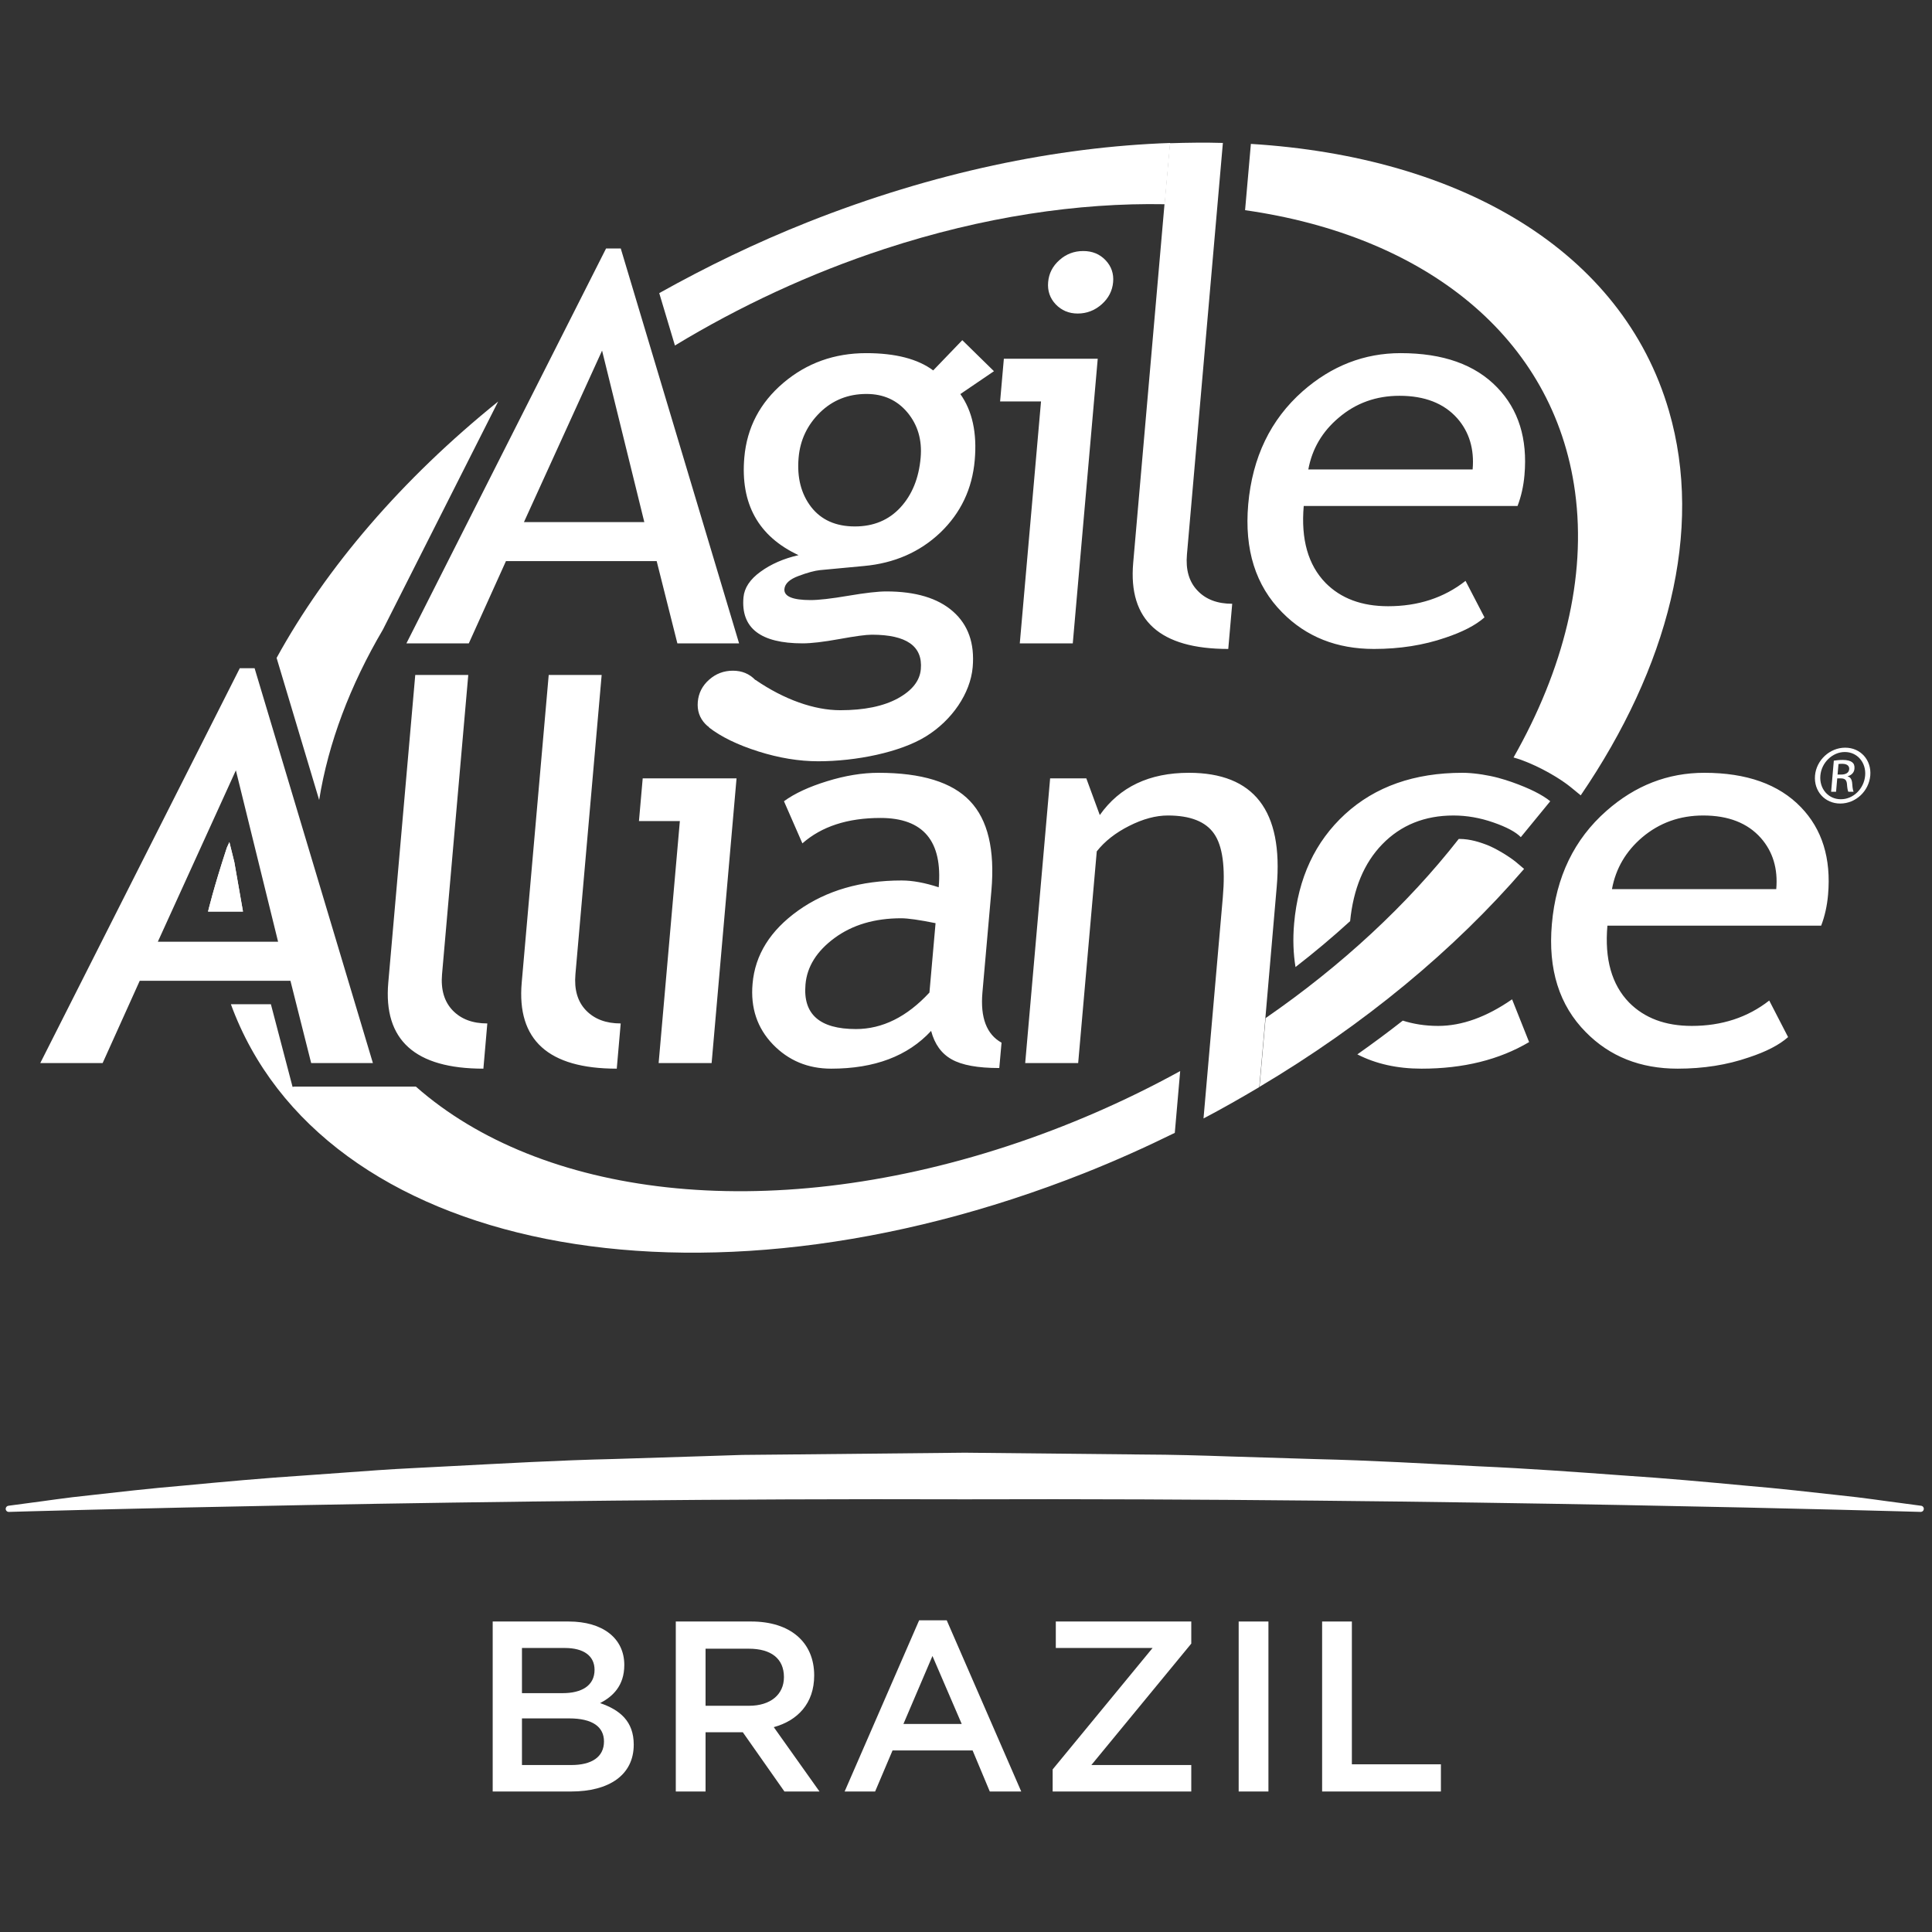<?xml version="1.0" encoding="UTF-8" standalone="no"?>
<!-- Created with Inkscape (http://www.inkscape.org/) -->

<svg
   xmlns:dc="http://purl.org/dc/elements/1.1/"
   xmlns:cc="http://creativecommons.org/ns#"
   xmlns:rdf="http://www.w3.org/1999/02/22-rdf-syntax-ns#"
   xmlns:svg="http://www.w3.org/2000/svg"
   xmlns="http://www.w3.org/2000/svg"
   xmlns:sodipodi="http://sodipodi.sourceforge.net/DTD/sodipodi-0.dtd"
   xmlns:inkscape="http://www.inkscape.org/namespaces/inkscape"
   version="1.1"
   id="svg2"
   xml:space="preserve"
   width="795"
   height="795"
   viewBox="0 0 795 795"
   sodipodi:docname="aab-logo.svg"
   inkscape:version="0.92.5 (2060ec1f9f, 2020-04-08)"><rect x="0" y="0" width="795" height="795" fill="#333333" stroke="none"/><defs
     id="defs6" /><sodipodi:namedview
     pagecolor="#ffffff"
     bordercolor="#666666"
     borderopacity="1"
     objecttolerance="10"
     gridtolerance="10"
     guidetolerance="10"
     inkscape:pageopacity="0"
     inkscape:pageshadow="2"
     inkscape:window-width="1335"
     inkscape:window-height="943"
     id="namedview4"
     showgrid="false"
     inkscape:zoom="0.28340405"
     inkscape:cx="-177.2853"
     inkscape:cy="446.94743"
     inkscape:window-x="0"
     inkscape:window-y="0"
     inkscape:window-maximized="0"
     inkscape:current-layer="g12"
     fit-margin-top="0"
     fit-margin-left="0"
     fit-margin-right="0"
     fit-margin-bottom="0"
     inkscape:pagecheckerboard="true" /><g
     id="g10"
     inkscape:groupmode="layer"
     inkscape:label="AA_BR_Color"
     transform="matrix(1.333,0,0,-1.333,-4.28,797.1)"><g
       id="g12"
       transform="matrix(0.099,0,0,0.099,2.647,51.448)"><g
         id="g854"
         transform="translate(23.434,-65.681)"
         style="fill:#ffffff;fill-opacity:1"><path
           inkscape:connector-curvature="0"
           id="path14"
           style="fill:#ffffff;fill-opacity:1;fill-rule:nonzero;stroke:none"
           d="m 9.66,891.16 c 0,0 23.281,3.121 67,8.969 C 120.25,905.5 184.34,915.82 265.75,924.07 c 81.559,9.09 180.531,20.75 294.059,30.309 113.531,10.75 241.57,22.652 381.351,31.75 69.97,5 142.62,10.312 217.97,15.691 75.34,5.37 153.21,8.37 233.21,12.87 160.1,8.19 328.91,18.06 503.6,22.09 87.37,2.75 176.15,5.57 266,8.38 45,1.34 90.25,2.81 135.59,4.37 45.47,0.32 91.13,0.88 137,1.29 183.38,1.84 369.56,3.78 556.03,5.62 186.25,-1.87 372.53,-3.78 555.88,-5.69 91.72,-0.28 182.72,-2.97 272.62,-6.09 89.91,-2.69 178.6,-5.5 266,-8.19 174.63,-3.97 343.44,-14.15 503.47,-22.25 160.19,-7.03 311.56,-18.251 451.35,-28.47 139.68,-9.09 267.71,-21.031 381.31,-31.648 113.47,-9.473 212.47,-21.25 294,-30.102 81.47,-8.309 145.53,-18.5 189.25,-23.871 43.59,-5.848 66.9,-8.969 66.9,-8.969 l 1.25,-0.191 c 5.32,-0.649 9.07,-5.617 8.28,-10.899 -0.56,-4.789 -4.71,-8.25 -9.53,-8.25 0,0 -1490.47,44.18 -2980.78,39.25 C 1500.09,916 9.66,871.82 9.66,871.82 4.281,871.82 0,876.16 0,881.441 c 0,4.778 3.691,8.879 8.379,9.528 l 1.281,0.191" /><path
           inkscape:connector-curvature="0"
           id="path16"
           style="fill:#ffffff;fill-opacity:1;fill-rule:nonzero;stroke:none"
           d="m 1865.55,155.988 c 0,45.442 -35.47,71.973 -108.62,71.973 H 1609.8 V 82.551 h 153.91 c 63.37,0 101.84,24.969 101.84,73.437 m -29.4,223.383 c 0,43.149 -33.22,68.149 -92.82,68.149 H 1609.8 V 306.68 h 126.75 c 59.6,0 99.6,23.468 99.6,72.691 m 92.75,15.149 c 0,-65.122 -36.19,-98.442 -75.41,-118.872 61.84,-21.218 104.84,-56.777 104.84,-129.468 0,-95.442 -77.71,-146.16 -195.37,-146.16 H 1518.55 V 530.078 h 236.88 c 106.34,0 173.47,-52.25 173.47,-135.558" /><path
           inkscape:connector-curvature="0"
           id="path18"
           style="fill:#ffffff;fill-opacity:1;fill-rule:nonzero;stroke:none"
           d="M 2317.32,445.27 H 2182.29 V 267.328 h 135.78 c 66.37,0 108.62,34.813 108.62,89.344 0,58.277 -40.75,88.598 -109.37,88.598 M 2428.19,0.02 2298.44,184.77 H 2182.29 V 0.02 h -92.82 V 530.078 h 235.38 c 121.44,0 196.16,-64.379 196.16,-168.129 0,-87.84 -52.07,-140.84 -126,-161.277 L 2537.57,0.02 h -109.38" /><path
           inkscape:connector-curvature="0"
           id="path20"
           style="fill:#ffffff;fill-opacity:1;fill-rule:nonzero;stroke:none"
           d="m 2889.77,422.531 -90.53,-212 h 181.81 z M 3166.61,0 h -98.06 l -53.56,127.969 H 2765.3 L 2710.99,0 h -95.06 l 232.34,533.871 h 86 L 3166.61,0" /><path
           inkscape:connector-curvature="0"
           id="path22"
           style="fill:#ffffff;fill-opacity:1;fill-rule:nonzero;stroke:none"
           d="m 3274.4,447.531 v 82.559 h 422.43 V 461.18 L 3385.27,82.559 h 311.56 V 0.031 H 3264.58 V 68.93 L 3576.15,447.531 H 3274.4" /><path
           inkscape:connector-curvature="0"
           id="path24"
           style="fill:#ffffff;fill-opacity:1;fill-rule:evenodd;stroke:none"
           d="m 3844.6,530.078 h 92.78 V 0.02 H 3844.6 V 530.078" /><path
           inkscape:connector-curvature="0"
           id="path26"
           style="fill:#ffffff;fill-opacity:1;fill-rule:nonzero;stroke:none"
           d="m 4104.79,530.078 h 92.78 V 84.828 H 4475.2 V 0.012 H 4104.79 V 530.078" /><path
           inkscape:connector-curvature="0"
           id="path28"
           style="fill:#ffffff;fill-opacity:1;fill-rule:nonzero;stroke:none"
           d="m 631.012,2743.91 c 0,0 17.117,73 58.527,198.82 l 7.973,17.62 15.34,-62.03 27.027,-154.41 H 631.012" /><path
           inkscape:connector-curvature="0"
           id="path30"
           style="fill:#ffffff;fill-opacity:1;fill-rule:nonzero;stroke:none"
           d="m 1176.3,3623.12 359.31,711.1 C 1235.98,4092.62 999.859,3817.09 844.73,3534.65 l 132.719,-442.93 c 28.441,177.65 96.351,357.12 198.851,531.4" /><path
           inkscape:connector-curvature="0"
           id="path32"
           style="fill:#ffffff;fill-opacity:1;fill-rule:nonzero;stroke:none"
           d="m 4893.42,4052.81 c 36.5,-269.03 -36.38,-555.06 -191.75,-828.56 6.87,-2.07 13.56,-4 20.5,-6.32 63.65,-22.68 125.96,-60.37 157.03,-85.62 l 31.97,-26.19 c 272.09,399 384.03,824.66 275.03,1199.1 -145.5,499.65 -649.91,791.93 -1303.53,832.21 l -18.1,-206.68 c 559,-79.44 962.69,-393.35 1028.85,-877.94" /><path
           inkscape:connector-curvature="0"
           id="path34"
           style="fill:#ffffff;fill-opacity:1;fill-rule:nonzero;stroke:none"
           d="M 1279.02,2197.95 H 899.961 l -5.473,-0.78 c 0,0 -44.527,169.44 -67.527,257.6 H 702.211 C 983.078,1685.89 2153.46,1448.08 3364.99,1928.89 c 96.22,38.25 189.5,80.13 280.44,124.84 l 16.81,192.69 C 3493.46,2153.64 3312.49,2074.23 3122.46,2012.08 2364.77,1764.14 1666.8,1856.27 1279.02,2197.95" /><path
           inkscape:connector-curvature="0"
           id="path36"
           style="fill:#ffffff;fill-opacity:1;fill-rule:nonzero;stroke:none"
           d="m 2741.1,4810.17 c 306.34,100.21 602.53,144.12 873,139.18 9.31,106.25 15.78,179.47 16.91,191 -353.38,-12.12 -739.13,-91.9 -1129.32,-246.59 -162.62,-64.53 -317.21,-139.56 -463.84,-221.59 l 48.91,-163.29 c 200.59,121.54 420.47,224.69 654.34,301.29" /><path
           inkscape:connector-curvature="0"
           id="path38"
           style="fill:#ffffff;fill-opacity:1;fill-rule:nonzero;stroke:none"
           d="m 697.52,2960.34 -8,-17.59 C 648.121,2816.9 631.02,2743.9 631.02,2743.9 h 108.851 l -27.043,154.44 -15.308,62" /><path
           inkscape:connector-curvature="0"
           id="path40"
           style="fill:#ffffff;fill-opacity:1;fill-rule:nonzero;stroke:none"
           d="m 4734.56,2876.73 -23.5,19.96 c -21.85,18.32 -67.25,46.25 -97.72,56.94 -13.91,5.06 -45.53,16.63 -80.69,16.63 l -1.94,-0.16 c -159.47,-203.91 -364.31,-394.44 -602.15,-558.5 -8.29,-96.56 -15.75,-180.78 -18.91,-214.31 327.28,194.4 607.91,427.65 824.91,679.44" /><path
           inkscape:connector-curvature="0"
           id="path46"
           style="fill:#ffffff;fill-opacity:1;fill-rule:nonzero;stroke:none"
           d="m 5520.82,2813.71 h -512.25 c 11.72,64.12 43.35,118.12 94.32,161.5 53.72,45.34 116.97,68.12 190.25,68.12 78.15,0 138.06,-23.31 179.56,-70 37.62,-42.66 53.72,-96 48.12,-159.62 m 76.63,255.81 c -68.78,71.22 -169.06,106.94 -300.81,106.94 -113.75,0 -215.44,-39.5 -305.28,-118.69 -100.66,-88.53 -157.38,-206.22 -170.19,-353.03 -12.35,-141.07 22.97,-253.41 105.9,-337 74.54,-75.82 170.04,-113.82 286.25,-113.82 80.69,0 154.57,11.75 222.25,35.19 53.97,17.78 94.69,38.81 122.19,63.25 l -58.81,113.97 c -67.34,-52.75 -148.09,-79.12 -241.63,-79.12 -82.21,0 -147.21,24.31 -195.28,72.87 -54.25,55.75 -76.81,135.72 -67.68,239.69 h 666.5 c 11.25,29.4 18.46,61.5 21.53,96.37 9.9,113.5 -18.35,204.6 -84.94,273.38 M 2880.39,2491.27 c -70.22,-75.85 -146.72,-113.85 -229.25,-113.85 -113.19,0 -165.47,46.25 -157.28,138.85 4.71,55.81 35.09,104.19 90.81,145.19 55.81,40.96 124.97,61.4 207.59,61.4 20.69,0 56.5,-4.97 107.19,-15.28 z m 165.18,-0.25 28.04,318.25 c 11.12,127.47 -11.13,220.9 -66.91,279.19 -55.5,58.65 -150.72,88 -285.16,88 -50.03,0 -103.5,-8.66 -160.06,-26.16 -56.53,-17.38 -101.56,-38.22 -134.72,-62.5 l 57.47,-131.38 c 59.94,52.82 141,79.25 243.44,79.25 133.69,0 194.15,-72.15 181.59,-216.15 -42.47,13.84 -80.87,21.19 -115.56,21.19 -127.03,0 -234.44,-31.29 -322,-93.35 -87.59,-62.37 -135.09,-138.4 -142.84,-228.62 -6.69,-75.22 14.53,-138.16 63.12,-188.85 48.75,-50.62 109.41,-75.97 182.06,-75.97 135.28,0 238.91,39.22 311.57,117.75 10.9,-41.25 32.21,-70.93 64.12,-88.71 31.72,-17.97 81.09,-27.07 148.44,-27.07 l 7.03,79.1 c -46.63,25.84 -66.38,78 -59.63,156.03 m -2571.211,158.62 243.403,534.5 131.629,-534.5 z M 729.98,3502.61 107.82,2271.33 h 194.442 l 115.687,256.56 h 469.942 l 64.648,-256.56 H 1145.01 L 776.109,3502.61 Z m 3426.44,780.97 c 53.31,45.63 116.72,68.44 189.65,68.44 78.44,0 138.38,-23.38 179.88,-69.94 37.66,-42.69 53.69,-96.31 48.16,-159.69 h -512.32 c 11.82,64.28 43.47,118.03 94.63,161.19 m 332.4,-686 c 53.94,18 94.72,39.03 122.29,63.47 l -59.13,113.87 c -67.25,-52.87 -147.69,-79.06 -241.37,-79.06 -82.22,0 -147.16,24.16 -195.22,72.85 -54.28,55.96 -76.94,135.68 -67.91,239.71 h 666.69 c 11.22,29.44 18.59,61.41 21.59,96.32 10.03,113.47 -18.59,204.56 -85.03,273.25 -68.75,71.47 -168.84,107.03 -301.09,107.03 -113.41,0 -215.07,-39.53 -305.25,-118.6 -100.38,-88.56 -157.19,-206.4 -170.03,-353 -12.29,-141.18 23.06,-253.43 106.09,-337 74.59,-75.84 169.91,-113.78 286.06,-113.78 80.5,0 154.78,11.72 222.31,34.94 m -2016.37,561.66 c 4.81,55 27.06,101.75 66.56,140.62 39.38,38.5 87.75,57.91 145.06,57.91 53.13,0 95.72,-19.41 127.85,-57.91 32.15,-38.87 45.84,-85.62 41.06,-140.62 -5.56,-64.13 -26.66,-115.85 -63.06,-155.41 -36.35,-39.41 -83.69,-59.19 -142,-59.19 -59.6,0 -105.13,20.44 -136.5,60.85 -31.28,40.78 -44.41,91.75 -38.97,153.75 m 12.44,-579.16 c 27.06,0 65.22,4.44 114.37,13.38 49.28,8.96 83.03,13.62 101.44,13.62 108.41,0 159.19,-35.84 152.81,-107.59 -3.12,-36.25 -27.25,-66.66 -72.12,-91.28 -45.1,-24.41 -104.78,-36.6 -179.16,-36.6 -80.66,0 -174.25,32.81 -264.44,94.63 l -0.4,-0.28 c -0.16,0 -0.16,0.28 -0.28,0.28 -18.41,18.97 -41.35,28.59 -69.63,28.59 -28.12,0 -52.97,-9.28 -74.16,-28.12 -21.25,-18.85 -32.81,-41.66 -35.21,-68.88 -2.38,-27.09 5.43,-50.22 23.62,-69.31 3.75,-4 7.69,-7.06 11.81,-10.1 l -0.5,-0.62 c 37.69,-29.13 88.97,-54.25 153.63,-74.66 64.4,-20.37 126.94,-30.72 186.9,-30.72 117.16,0 255.44,27.6 336.35,77.82 80.87,50.06 138.19,133.9 145.34,215.72 6.38,74.12 -14.03,131.93 -61.5,173.68 -47.37,41.66 -116.75,62.38 -208.09,62.38 -25.47,0 -64.81,-4.44 -118.19,-13.5 -53.34,-9.06 -92.53,-13.47 -117.47,-13.47 -56.5,0 -83.78,11.47 -81.84,34.47 1.59,16.9 16.28,30.53 44.28,40.81 27.97,10.44 50.03,16.38 66.56,18.09 l 136.88,12.85 c 95.28,8.62 174.93,43.75 238.68,104.4 63.47,61.07 99.29,136.1 107.07,225.88 7.43,84.5 -7.44,153.12 -44.88,205.87 l 104.81,71.29 -98.75,96.75 -90.71,-94.29 c -48.22,35.91 -117.94,53.85 -208.91,53.85 -99.19,0 -185.47,-30.88 -258.34,-92.72 -72.94,-61.94 -113.47,-139.38 -121.69,-232.28 -12.69,-144.81 43.84,-246.38 169.03,-304.91 -46.41,-10.56 -85.94,-27.87 -118.81,-51.84 -32.82,-23.78 -50.25,-50.53 -52.88,-79.91 -8.5,-95.5 53.06,-143.28 184.38,-143.28 m -868.88,378.09 243.6,534.75 131.71,-534.75 z m 478.38,-378.09 h 192.43 L 1917.89,4811.3 h -45.88 l -622.5,-1231.22 h 194.56 l 115.82,256.44 h 469.97 z m 1594.97,-403.62 c -123.25,0 -215.85,-43.88 -277.79,-131.75 l -42.03,114.37 H 3256.7 l -77.75,-887.75 h 165.19 l 57.97,660.13 c 24.59,31.28 58.34,57.87 101.09,79.4 42.84,21.69 83.12,32.47 120.56,32.47 69.72,0 118,-18.91 144.16,-56.81 26.53,-37.97 35.47,-104 27.22,-198.6 l -42.78,-490.34 -17.38,-198.91 c 59.5,31.25 117.22,64.19 173.88,97.82 3.18,33.53 10.65,117.78 18.93,214.34 15.94,183.78 35.47,410.53 35.47,410.53 20.78,236.66 -70.56,355.1 -273.9,355.1 M 1974.61,3025.89 h 127.53 l -66.16,-754.56 h 165.22 l 77.69,887.75 h -292.6 z m 1352.71,554.19 77.82,887.5 h -292.72 l -11.69,-133.12 h 127.56 l -66.18,-754.38 z M 4466.7,2387.21 c -41.53,0 -77.66,6.18 -110.38,16.5 -45.71,-35.97 -93.12,-70.94 -141.65,-105.25 57.53,-29.57 124.15,-44.54 200.28,-44.54 130.47,0 242.22,27.82 335.28,82.88 l -53.09,133.34 c -79.78,-55.34 -156.69,-82.93 -230.44,-82.93 m 188.72,773.09 c -0.16,0.19 -0.25,0.19 -0.44,0.19 -17.59,4.65 -34.41,8 -51.09,10.65 -4.16,0.82 -8.19,1.32 -12.13,1.72 -16.72,2.19 -33.34,3.6 -49.31,3.6 -149.94,0 -271.91,-42.88 -365.78,-128.66 -93.75,-86 -146.75,-199.63 -159.13,-341.16 -4.31,-49.03 -2.5,-94.12 4.32,-135.84 59.09,45.78 115.93,93.5 170.31,143.12 10.06,100.82 43.25,180.94 100.03,239.54 58.19,59.96 132.31,89.87 222.37,89.87 41.5,0 82.79,-7.28 124.22,-21.69 41.63,-14.47 70.07,-29.78 85.6,-45.84 l 91.78,112 c -25.1,20.41 -64.69,40.28 -119.41,59.66 -13.97,4.87 -27.84,9.28 -41.34,12.84 m -3294.78,-611.91 81.78,933.1 h -165.31 l -84.1,-959.44 c -15.62,-178.78 83.13,-268.13 296.56,-268.13 l 12.25,141 c -46.18,0 -82.15,13.63 -108.31,40.97 -26,27.28 -37.03,64.85 -32.87,112.5 m 415.93,0 81.79,933.1 h -165.1 l -84.19,-959.44 c -15.62,-178.78 83,-268.13 296.38,-268.13 l 12.31,141 c -46.22,0 -82.12,13.63 -108.4,40.97 -26.16,27.28 -37,64.85 -32.79,112.5 m 2035.63,1014.25 12.31,140.88 c -46.03,0 -82.22,13.44 -108.34,41.19 -26.22,27.4 -37.03,64.81 -32.81,112.46 l 94.56,1082.94 17.5,200.35 c -54.1,1.62 -109.44,0.87 -165.19,-0.88 -1.12,-11.53 -7.59,-84.75 -16.94,-191.03 -31.97,-364.06 -97.56,-1117.91 -97.56,-1117.91 -15.5,-178.75 83.06,-268 296.47,-268 m -469.31,1045.88 c 28.06,0 53.06,9.75 74.62,28.69 21.56,19.15 33.31,42.34 35.69,69.21 2.31,26.44 -5.47,49.41 -23.72,68.5 -18.16,19.1 -41.44,28.5 -69.37,28.5 -28.41,0 -53.22,-9.31 -74.16,-28.06 -21.38,-18.9 -33.06,-41.72 -35.38,-68.94 -2.37,-26.87 5.5,-50.06 23.6,-69.21 18.15,-18.94 40.94,-28.69 68.72,-28.69" /><path
           inkscape:connector-curvature="0"
           id="path48"
           style="fill:#ffffff;fill-opacity:1;fill-rule:nonzero;stroke:none"
           d="m 5722,3094.01 c -38.69,0 -67.28,32.53 -63.57,74 3.47,40.37 37.79,73.25 76.04,73.25 h 0.5 c 38.59,0 66.65,-32.88 63.06,-73.69 -3.56,-41.03 -37.38,-73.97 -76.03,-73.56 m 14.06,160.78 h -0.38 c -47.71,0 -89.71,-38.69 -93.96,-86.78 -4.19,-49.06 30.96,-87.41 78.59,-87.41 48.22,0 89.41,38.35 93.75,87.41 4.09,48.09 -30.31,86.78 -78,86.78 m -12.72,-83.78 h -11.28 l 2.84,32.87 c 2.85,0.29 6.32,0.66 11.41,0.66 17.41,0 22.81,-8.31 22,-16.97 -1.03,-12.06 -12.34,-16.56 -24.97,-16.56 m 41.34,18.16 c 0.94,9.34 -1.65,16 -7.06,20.18 -5.25,4.16 -14.78,7.25 -29.53,7.25 -11.59,0 -19.53,-1.25 -27.75,-2.28 l -8.37,-96.97 h 15.37 l 3.66,41.72 h 11 c 12.22,0 18.03,-4.56 19.28,-16.94 0.87,-12.81 2.37,-21.62 4.4,-24.78 h 16.35 c -1.38,3.16 -3.22,8.91 -4.19,23.94 -0.75,14.31 -5.75,22.09 -14.19,23.69 l 0.1,0.81 c 10.78,3.03 20,10.69 20.93,23.38" /></g></g></g></svg>